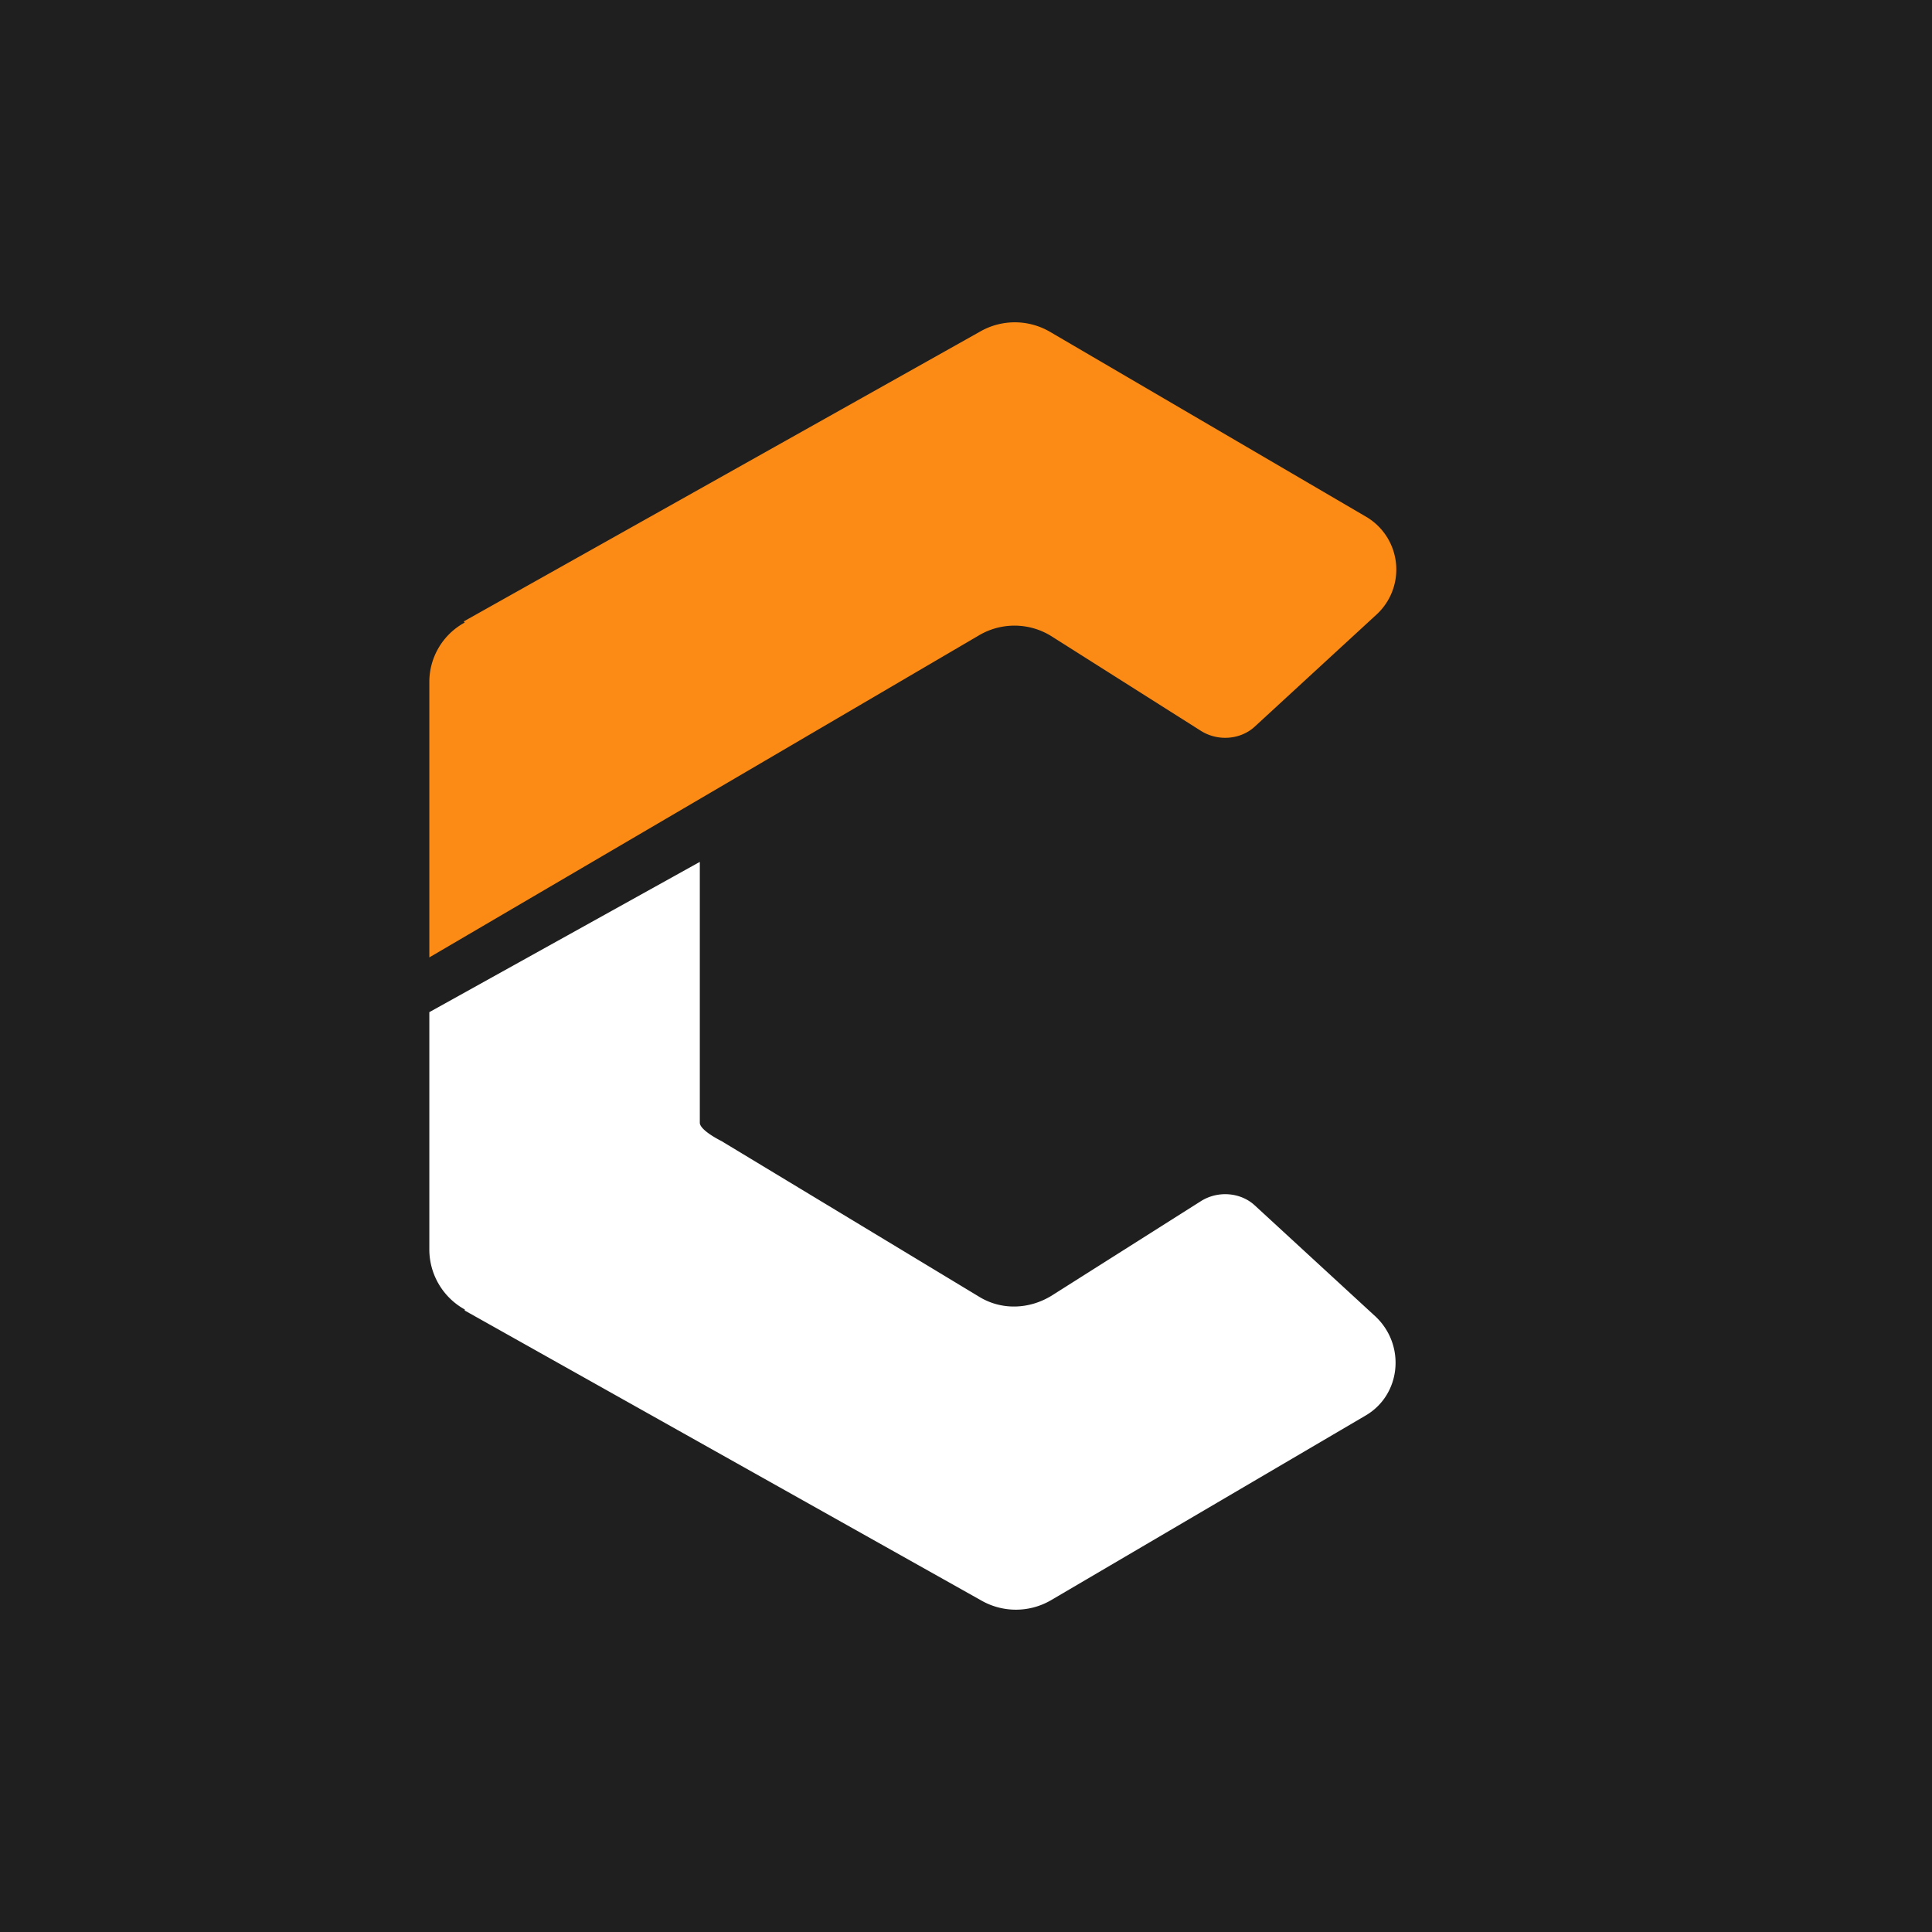 <!-- by TradingView --><svg width="18" height="18" viewBox="0 0 18 18" xmlns="http://www.w3.org/2000/svg"><path fill="#1F1F1F" d="M0 0h18v18H0z"/><path d="M4.33 5.8a.63.63 0 0 0-.33.55v2.57l5.12-3a.65.65 0 0 1 .68.01l1.39.88c.16.1.37.08.5-.04l1.13-1.04a.57.57 0 0 0-.1-.92L9.78 3.09a.65.65 0 0 0-.65 0l-4.81 2.7Z" fill="#FC8B15"/><path d="M4.33 12.2a.64.64 0 0 1-.33-.55V9.43l2.52-1.4v2.43c0 .06.14.14.2.17l2.4 1.45c.21.13.47.12.68-.01l1.39-.88c.16-.1.37-.08.5.04l1.13 1.04c.28.27.23.73-.1.92l-2.93 1.72a.65.65 0 0 1-.65 0l-4.81-2.7Z" fill="#fff"/></svg>